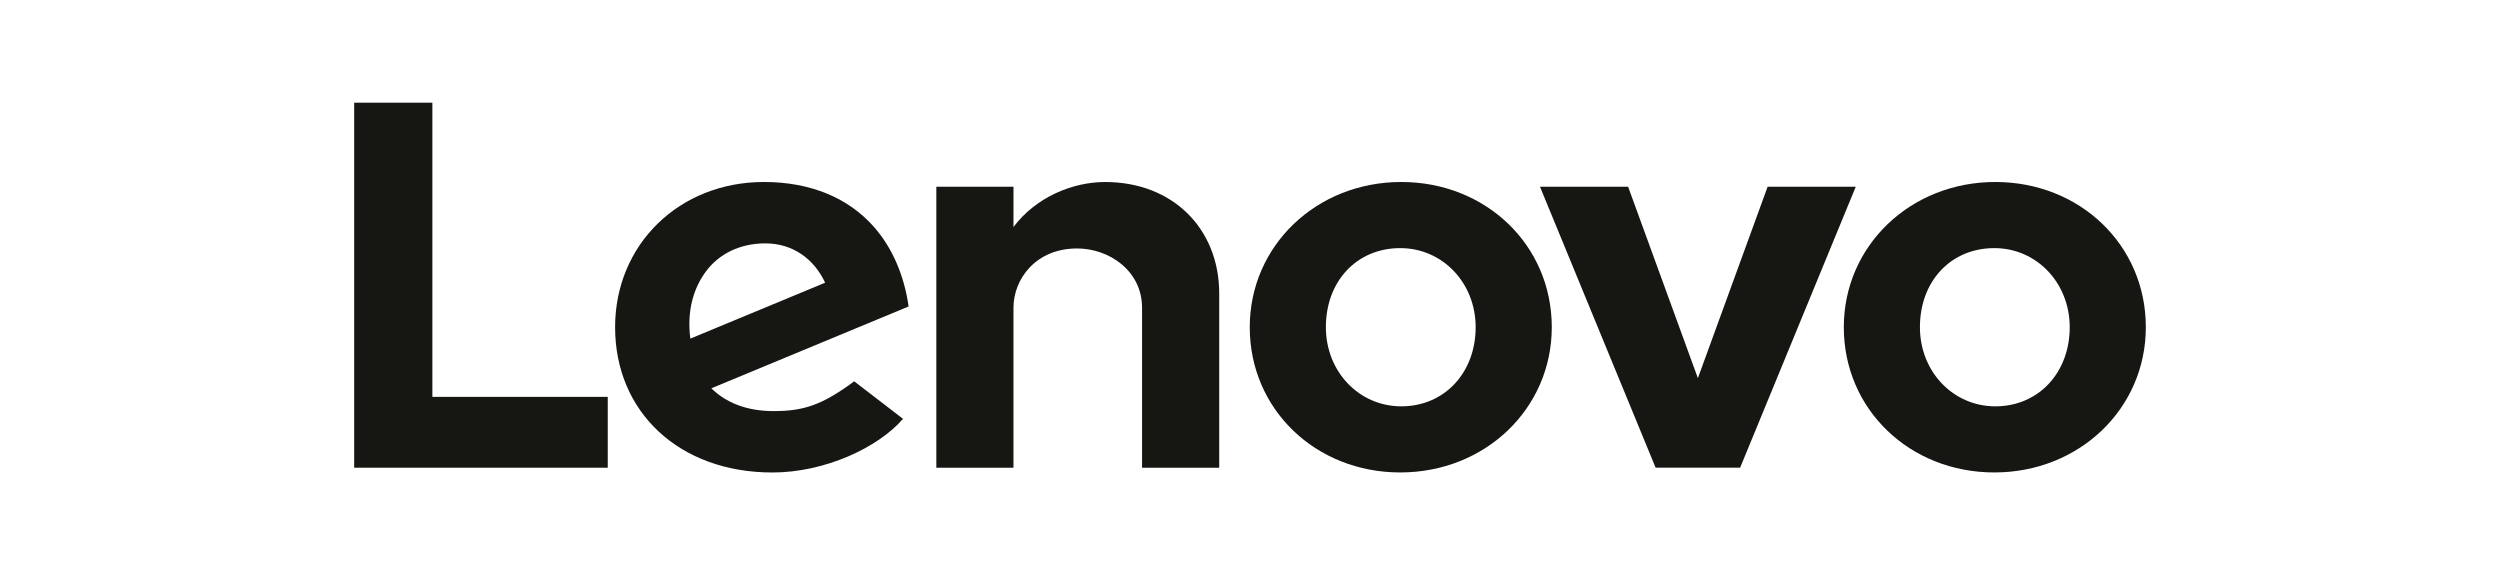 <svg width="240" height="56" viewBox="0 0 240 56" fill="none" xmlns="http://www.w3.org/2000/svg">
<path d="M106.09 17.473C102.984 17.473 99.452 18.912 97.293 21.795L97.295 21.789L97.293 21.79L97.295 17.925H89.888V44.901H97.293V29.551C97.293 26.788 99.436 23.852 103.401 23.852C106.466 23.852 109.638 25.984 109.638 29.551V44.901H117.045V28.179C117.045 21.974 112.607 17.473 106.09 17.473Z" fill="#161613"/>
<path d="M169.692 17.926L162.996 36.301L156.299 17.926H147.838L158.937 44.893H167.054L178.153 17.926H169.692Z" fill="#161613"/>
<path d="M67.773 26.053C69.035 24.359 71.044 23.364 73.471 23.364C76.14 23.364 78.166 24.889 79.213 27.139L66.271 32.508C65.918 29.753 66.623 27.598 67.773 26.053ZM82.004 36.607C78.887 38.914 77.106 39.465 74.263 39.465C71.704 39.465 69.701 38.67 68.289 37.277L87.226 29.421C86.813 26.494 85.702 23.878 83.992 21.89C81.504 19 77.821 17.471 73.337 17.471C65.192 17.471 59.05 23.48 59.05 31.416C59.05 39.558 65.206 45.359 74.153 45.359C79.166 45.359 84.291 42.984 86.689 40.208L82.004 36.607Z" fill="#161613"/>
<path d="M58.344 38.099H41.508V9.858H34V44.901H58.344V38.099Z" fill="#161613"/>
<path d="M191.454 23.819C187.317 23.819 184.313 26.954 184.313 31.413C184.313 35.671 187.495 39.008 191.553 39.008C195.691 39.008 198.693 35.786 198.693 31.413C198.693 27.155 195.513 23.819 191.454 23.819ZM191.454 45.355C183.352 45.355 177.005 39.32 177.005 31.413C177.005 23.595 183.396 17.471 191.553 17.471C199.654 17.471 206 23.506 206 31.413C206 39.23 199.61 45.355 191.454 45.355Z" fill="#161613"/>
<path d="M134.423 23.819C130.286 23.819 127.284 26.954 127.284 31.413C127.284 35.671 130.464 39.008 134.524 39.008C138.661 39.008 141.663 35.786 141.663 31.413C141.663 27.155 138.482 23.819 134.423 23.819ZM134.423 45.355C126.322 45.355 119.976 39.32 119.976 31.413C119.976 23.595 126.366 17.471 134.524 17.471C142.623 17.471 148.971 23.506 148.971 31.413C148.971 39.23 142.58 45.355 134.423 45.355Z" fill="#161613"/>
</svg>
